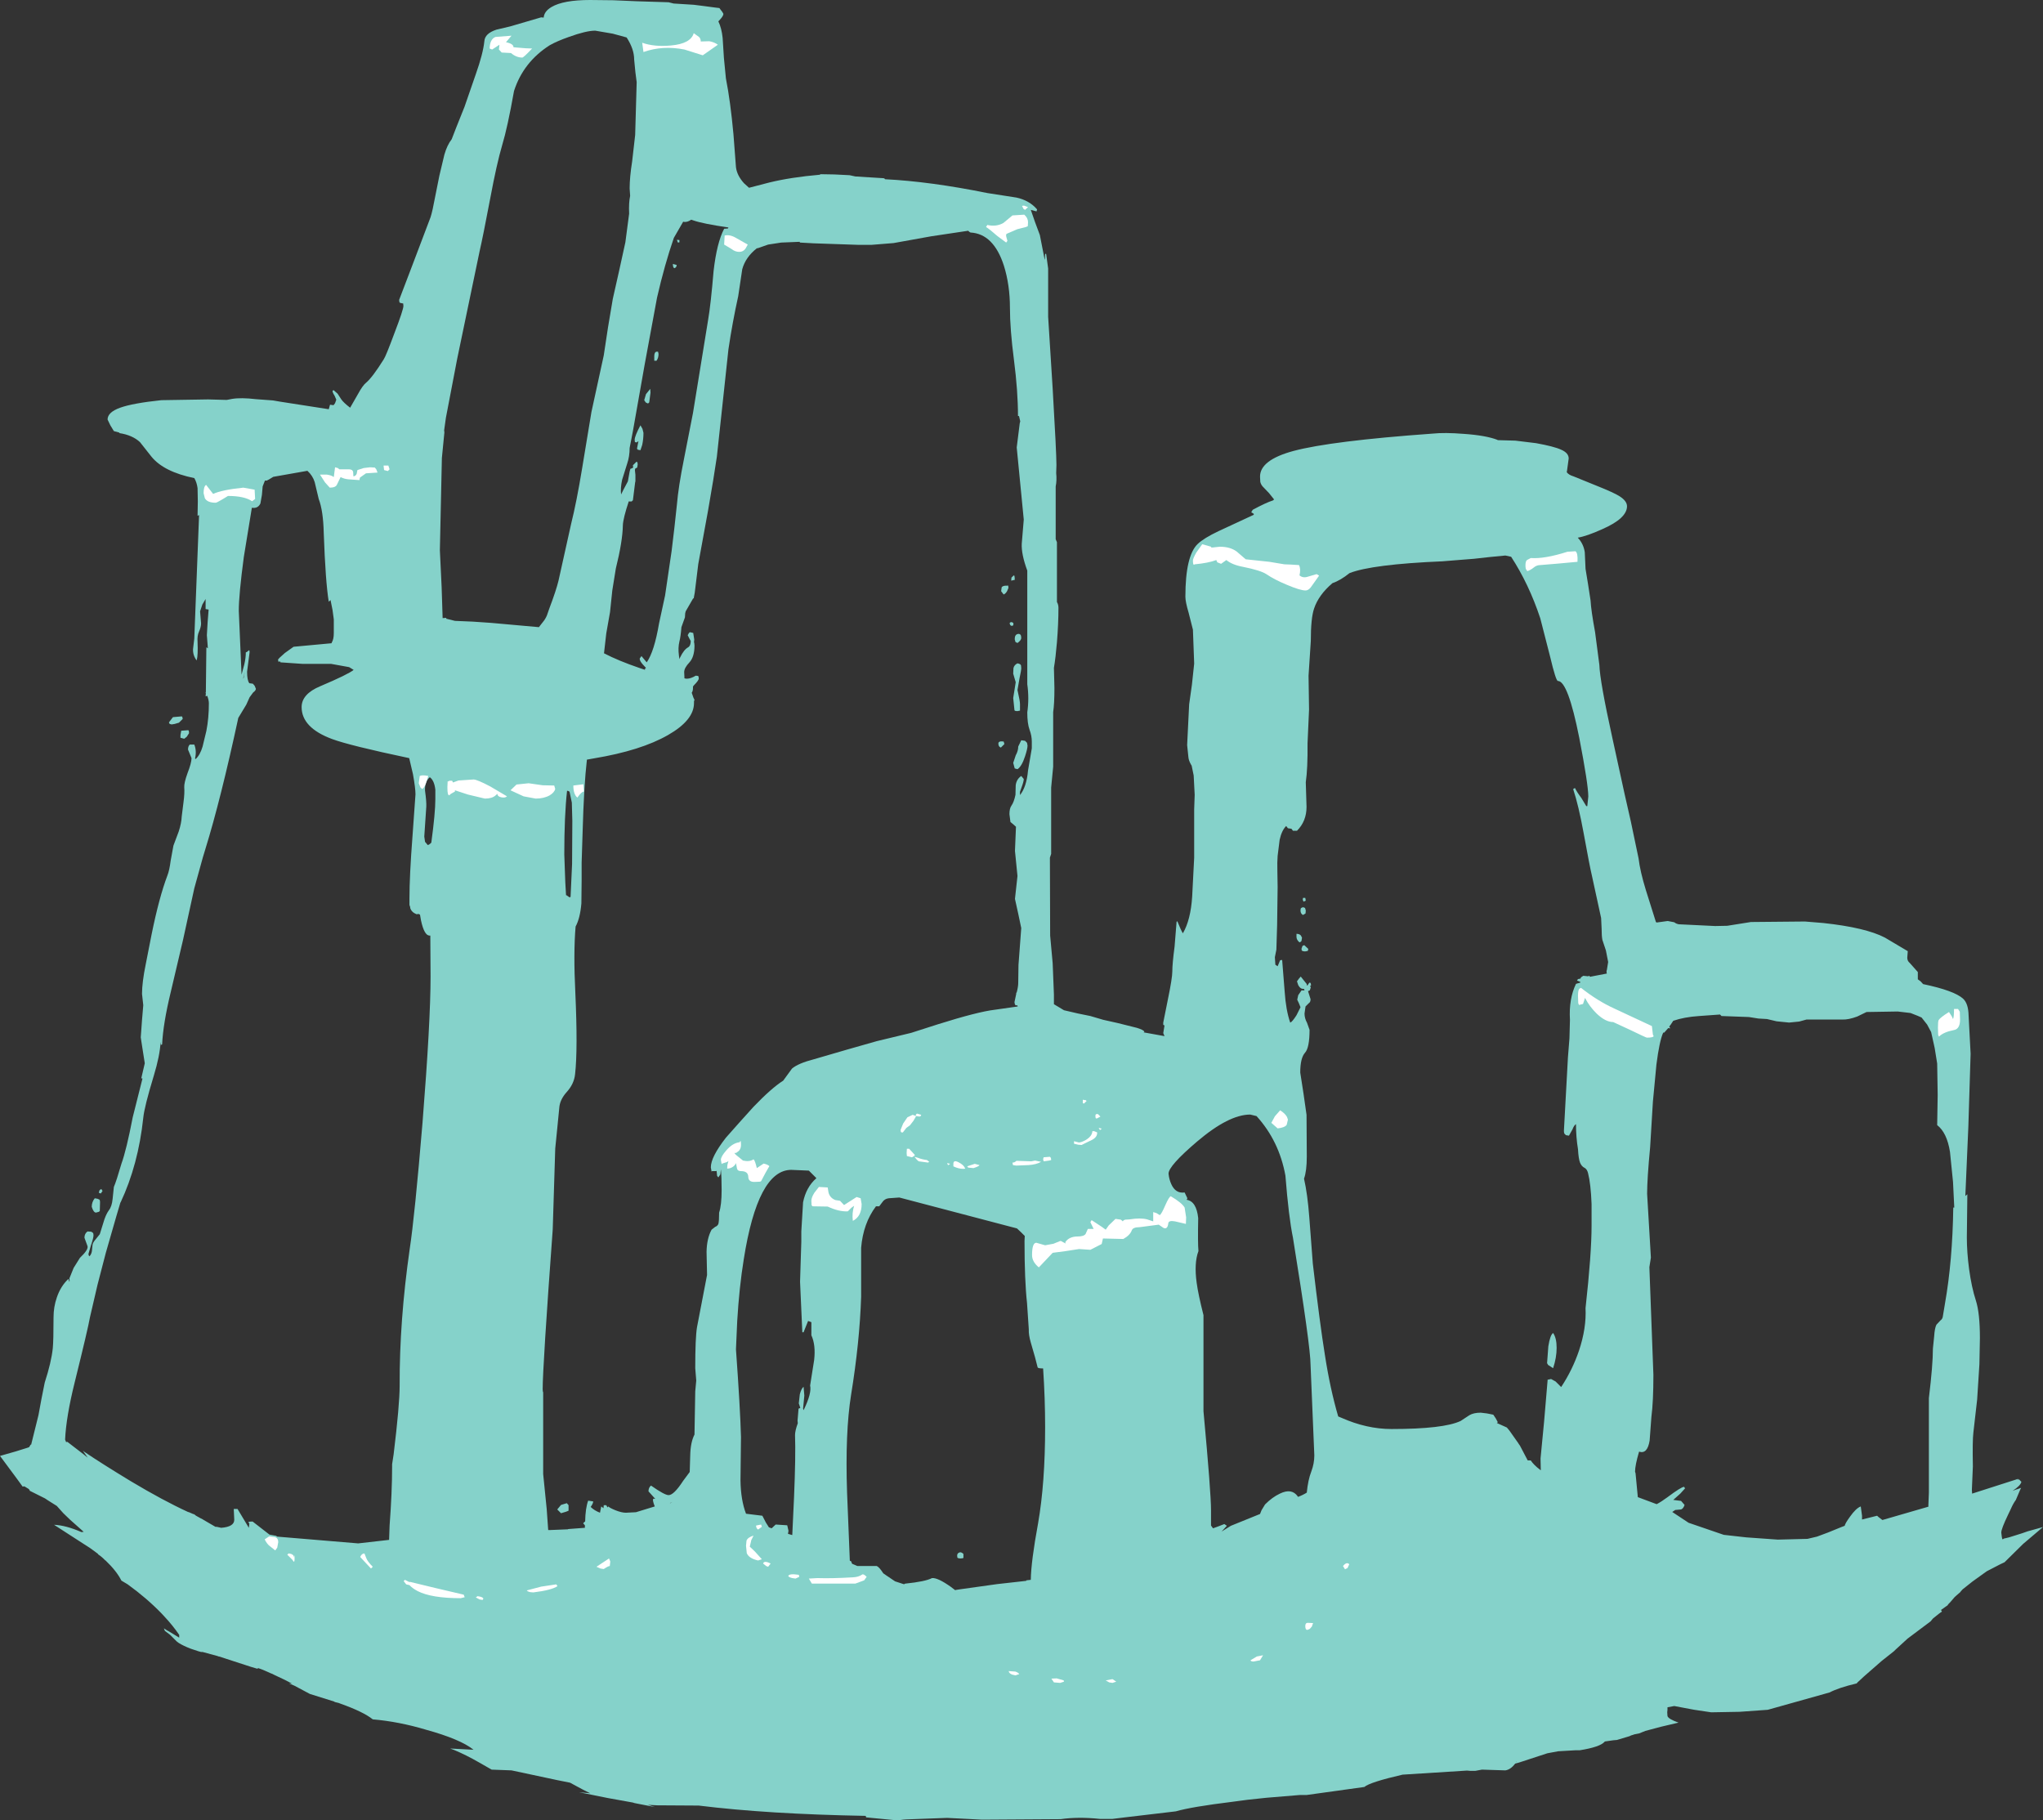 <?xml version="1.0" encoding="UTF-8" standalone="no"?>
<svg xmlns:ffdec="https://www.free-decompiler.com/flash" xmlns:xlink="http://www.w3.org/1999/xlink" ffdec:objectType="shape" height="362.1px" width="406.4px" xmlns="http://www.w3.org/2000/svg">
  <rect width="100%" height="100%" fill="#333333" stroke="none"/>
  <g transform="matrix(1.0, 0.0, 0.0, 1.0, 215.9, 393.5)">
    <path d="M165.6 -198.7 L166.15 -198.3 166.65 -197.75 Q172.85 -196.45 174.6 -194.85 175.65 -193.9 175.7 -191.5 L176.1 -183.9 175.65 -169.4 175.05 -155.6 175.45 -155.95 175.35 -147.35 Q175.35 -144.45 175.8 -141.05 176.3 -137.4 177.15 -134.8 177.95 -132.3 177.95 -127.35 L177.85 -122.15 177.4 -115.1 176.65 -108.55 Q176.45 -106.9 176.55 -101.8 L176.35 -97.15 176.4 -96.4 185.6 -99.35 185.05 -98.8 185.4 -99.15 185.7 -99.25 186.2 -98.75 Q186.05 -98.0 184.45 -96.95 L185.25 -97.25 185.3 -97.25 186.15 -97.55 185.95 -97.15 185.1 -95.15 Q184.55 -94.4 184.1 -93.35 L183.55 -92.2 Q182.2 -89.4 182.2 -88.65 L182.3 -87.85 Q182.35 -87.35 182.5 -87.3 L182.7 -87.45 183.75 -87.7 186.3 -88.5 187.45 -88.9 190.5 -89.75 186.55 -86.4 182.85 -82.75 182.0 -82.35 179.3 -80.95 176.45 -78.9 174.5 -77.35 174.05 -76.85 174.15 -76.9 172.95 -75.85 172.05 -74.8 171.95 -74.7 171.75 -74.5 171.55 -74.25 171.5 -74.15 171.4 -74.1 170.2 -73.25 170.25 -73.2 170.3 -73.1 170.4 -72.95 169.85 -72.55 168.6 -71.55 168.15 -71.0 163.55 -67.55 161.15 -65.35 160.85 -65.05 158.45 -63.15 154.9 -60.05 153.55 -58.8 153.45 -58.65 Q149.85 -57.8 148.05 -56.85 L135.75 -53.4 130.15 -53.0 124.5 -52.9 121.15 -53.4 120.6 -53.5 117.15 -54.15 115.8 -53.9 115.8 -53.4 115.75 -52.9 115.8 -52.15 Q116.0 -51.55 118.0 -50.85 L114.6 -50.05 111.4 -49.2 110.15 -48.7 109.15 -48.5 109.05 -48.45 108.55 -48.3 108.25 -48.15 105.75 -47.4 105.15 -47.35 105.1 -47.35 104.05 -47.2 103.35 -47.1 103.3 -47.05 Q102.4 -46.0 98.35 -45.35 L98.15 -45.35 97.9 -45.35 97.7 -45.35 97.5 -45.35 94.05 -45.15 91.9 -44.75 86.25 -42.9 85.5 -42.7 Q84.6 -41.5 83.55 -41.35 L78.9 -41.5 77.55 -41.25 77.45 -41.25 77.15 -41.25 76.2 -41.25 75.9 -41.25 76.55 -41.35 63.1 -40.5 Q56.6 -39.0 55.5 -38.05 L44.0 -36.45 43.9 -36.45 43.75 -36.45 42.65 -36.45 36.0 -35.9 32.25 -35.5 29.25 -35.1 Q21.1 -34.1 18.0 -33.2 L7.85 -32.0 5.4 -31.7 2.9 -31.7 Q-1.45 -32.15 -4.9 -31.65 L-20.55 -31.55 -27.5 -31.9 -35.6 -31.6 -36.25 -31.55 -37.35 -31.4 -43.6 -32.0 -43.7 -32.3 Q-63.2 -32.65 -76.9 -34.35 L-85.2 -34.4 -87.0 -34.5 -85.6 -34.05 -88.95 -34.7 -89.7 -34.85 -90.0 -34.95 -95.0 -35.85 -100.7 -37.0 -98.5 -36.8 -99.9 -37.5 -101.3 -38.25 -102.5 -38.9 -105.0 -39.4 -114.15 -41.35 -118.1 -41.5 -120.55 -42.9 Q-123.25 -44.45 -125.55 -45.4 L-126.35 -45.7 -121.7 -45.45 Q-124.3 -47.55 -131.2 -49.45 -136.55 -51.05 -141.75 -51.5 -143.6 -53.0 -148.25 -54.65 L-148.5 -54.75 -149.3 -54.95 -149.45 -55.05 -154.25 -56.55 -157.35 -58.2 -158.4 -58.65 -157.8 -58.6 Q-158.95 -59.25 -161.25 -60.3 L-161.85 -60.6 -161.9 -60.6 -163.6 -61.35 -164.55 -61.7 -164.6 -61.7 -164.65 -61.55 -166.0 -61.95 -172.3 -64.0 -172.4 -64.0 -172.65 -64.1 -175.6 -64.9 -175.9 -64.9 -176.45 -65.05 -177.5 -65.4 -177.95 -65.55 Q-179.4 -66.1 -180.35 -66.7 L-180.75 -67.0 -181.85 -68.1 -182.05 -68.3 -183.1 -69.1 -183.3 -69.6 -182.6 -69.15 -182.4 -69.05 -180.25 -67.75 -180.25 -68.3 Q-181.55 -70.2 -183.15 -71.9 L-183.75 -72.55 Q-186.7 -75.6 -190.5 -78.35 L-191.75 -79.1 Q-192.7 -81.0 -194.9 -83.1 L-195.0 -83.15 Q-195.6 -83.8 -196.35 -84.3 L-196.45 -84.45 -197.4 -85.15 -197.95 -85.55 -205.15 -90.2 Q-202.8 -90.1 -199.7 -88.75 L-199.25 -88.8 -201.95 -91.2 -203.3 -92.5 -204.6 -93.95 -206.35 -95.05 -206.95 -95.45 -209.95 -96.95 -210.15 -97.3 -211.05 -97.85 -211.4 -97.8 -212.6 -99.45 -215.9 -103.9 -212.75 -104.8 -210.35 -105.55 -210.1 -105.65 -209.8 -106.15 -209.7 -106.15 -208.25 -112.0 -207.65 -115.25 -207.0 -118.5 Q-205.7 -122.5 -205.4 -125.3 -205.25 -126.85 -205.25 -131.45 -205.25 -133.55 -204.6 -135.4 -203.85 -137.65 -202.3 -139.1 -202.15 -138.9 -202.15 -138.55 L-202.0 -138.8 -202.05 -138.75 -202.1 -139.2 -201.25 -141.3 -200.0 -143.3 Q-198.25 -144.95 -198.5 -145.65 L-199.1 -147.3 Q-199.1 -148.1 -198.5 -148.55 L-197.75 -148.5 -197.45 -148.3 Q-197.3 -148.2 -197.3 -147.8 -197.3 -147.25 -197.8 -145.8 L-198.3 -144.1 -198.25 -143.7 -198.25 -143.8 -198.1 -143.6 Q-197.65 -144.1 -197.6 -144.8 L-197.5 -145.8 Q-197.5 -146.25 -196.9 -146.95 L-196.05 -148.0 -195.35 -150.25 Q-194.9 -151.85 -194.25 -152.75 -193.65 -153.5 -193.5 -155.0 L-193.25 -157.4 Q-192.75 -158.55 -191.75 -162.0 -190.75 -164.75 -189.5 -171.25 L-187.55 -179.0 -187.8 -179.0 -187.1 -182.0 -187.5 -184.55 -187.9 -187.15 -187.65 -190.6 -187.4 -193.55 -187.65 -195.8 Q-187.65 -198.1 -186.9 -201.75 L-185.75 -207.6 Q-184.25 -215.0 -182.6 -219.35 -182.2 -220.35 -181.95 -222.3 L-181.4 -225.3 -180.35 -228.1 Q-179.8 -229.8 -179.75 -231.1 L-179.4 -233.9 Q-179.15 -235.75 -179.25 -236.9 -179.3 -237.75 -178.6 -239.7 -177.8 -241.75 -177.8 -242.7 L-178.5 -244.4 Q-178.5 -245.05 -178.15 -245.4 L-177.25 -245.4 Q-176.75 -244.15 -177.1 -242.65 L-177.0 -242.5 Q-176.1 -243.3 -175.6 -245.0 L-174.85 -248.1 Q-174.35 -250.65 -174.35 -253.6 -174.35 -254.25 -174.7 -255.15 L-174.75 -255.05 -175.0 -255.0 -174.95 -255.6 -175.05 -255.75 -174.95 -255.75 -174.85 -264.75 -174.55 -264.55 -174.75 -267.15 -174.6 -269.7 -174.4 -272.25 -175.0 -272.35 -175.0 -274.35 -175.65 -273.25 -176.1 -271.9 -175.9 -269.5 Q-175.9 -268.8 -176.3 -267.9 -176.7 -267.05 -176.6 -265.8 -176.5 -263.2 -176.75 -262.25 L-176.8 -262.15 Q-177.55 -263.15 -177.5 -264.4 L-177.25 -266.5 -176.75 -279.4 -176.3 -291.05 -176.6 -290.9 -176.55 -293.75 -176.6 -296.4 Q-176.75 -297.55 -177.25 -298.4 -183.35 -299.65 -185.8 -302.7 L-188.05 -305.55 Q-189.55 -306.95 -192.15 -307.35 L-192.15 -307.45 -193.25 -307.75 -193.95 -308.9 -194.5 -310.05 Q-194.5 -311.5 -192.0 -312.4 -189.5 -313.3 -183.8 -313.9 L-174.5 -314.05 -170.8 -313.95 -169.75 -314.15 Q-167.95 -314.45 -165.0 -314.1 L-161.6 -313.85 -160.15 -313.6 -150.5 -312.1 -150.25 -313.0 -149.55 -312.9 -149.25 -313.3 -149.0 -314.0 -149.35 -314.8 Q-149.75 -315.4 -149.75 -315.75 L-149.55 -315.9 -148.75 -315.2 -148.0 -314.05 Q-147.55 -313.4 -146.25 -312.4 L-144.7 -315.1 Q-143.75 -316.85 -143.05 -317.4 -141.8 -318.45 -139.55 -322.05 -139.1 -322.75 -137.45 -327.2 -135.65 -331.9 -135.65 -332.65 L-135.7 -333.15 -135.8 -333.15 -136.3 -333.25 -136.45 -333.4 -136.5 -333.85 -133.85 -340.8 -130.25 -350.3 Q-129.85 -351.55 -129.35 -354.3 L-128.5 -358.55 -127.5 -362.75 Q-126.95 -364.65 -126.05 -365.8 L-125.1 -368.25 -123.5 -372.25 -121.25 -378.75 Q-119.8 -382.85 -119.55 -385.3 -119.45 -386.85 -117.15 -387.6 L-114.4 -388.25 -108.25 -390.05 -107.75 -390.0 Q-107.65 -391.25 -106.2 -392.1 -103.85 -393.5 -98.5 -393.5 L-93.9 -393.45 -89.25 -393.25 -82.9 -393.05 -81.9 -392.8 -77.9 -392.55 -75.9 -392.3 -73.65 -392.0 -72.8 -391.9 -72.2 -391.1 -72.0 -390.75 Q-72.0 -390.4 -72.5 -389.8 L-73.0 -389.25 Q-72.35 -387.9 -72.15 -385.95 L-71.9 -382.0 -71.5 -377.9 Q-70.6 -373.35 -70.0 -366.8 L-69.5 -360.25 Q-69.3 -358.6 -67.9 -357.05 L-66.9 -356.15 -62.85 -357.2 Q-58.55 -358.25 -52.75 -358.75 L-52.75 -358.85 -49.9 -358.8 -46.9 -358.65 -45.75 -358.4 -40.1 -358.05 Q-39.9 -358.0 -39.85 -357.85 -30.85 -357.4 -19.5 -355.1 L-13.7 -354.2 Q-11.15 -353.65 -9.6 -351.85 L-9.7 -351.5 -9.7 -351.45 -10.85 -351.75 -10.0 -349.3 -9.05 -346.75 -8.1 -341.9 -8.05 -341.9 -8.0 -343.0 -7.8 -343.0 -7.4 -340.1 -7.4 -330.5 -6.5 -316.2 Q-5.75 -303.4 -5.75 -301.0 L-5.8 -299.4 Q-5.65 -297.9 -5.9 -296.75 L-5.9 -286.25 -5.65 -285.65 -5.65 -273.75 Q-5.35 -273.25 -5.35 -272.6 -5.35 -269.45 -5.65 -265.75 -5.9 -262.75 -6.25 -260.65 L-6.15 -256.65 Q-6.15 -253.5 -6.4 -251.85 L-6.4 -241.0 -6.8 -236.85 -6.8 -223.65 -7.05 -222.9 -7.0 -207.4 -6.5 -201.9 -6.25 -195.65 -6.25 -193.95 -6.25 -193.75 -4.25 -192.55 -1.45 -191.9 1.0 -191.4 3.55 -190.65 6.45 -190.0 10.25 -189.05 Q11.55 -188.65 11.75 -188.3 L11.6 -188.15 15.75 -187.4 15.5 -188.0 15.75 -189.55 15.65 -189.55 15.5 -189.65 15.5 -190.1 16.4 -194.6 Q17.3 -198.95 17.3 -200.25 17.3 -201.8 17.75 -205.2 L18.15 -210.15 18.3 -210.25 Q19.0 -208.5 19.4 -207.85 20.95 -210.5 21.25 -215.15 L21.65 -222.9 21.65 -232.5 21.75 -235.4 21.55 -239.25 21.15 -241.2 21.0 -241.45 Q20.55 -242.25 20.5 -242.9 L20.25 -245.3 20.65 -253.4 21.2 -257.3 21.65 -261.5 21.4 -268.25 20.55 -271.6 Q19.9 -273.8 19.9 -274.8 19.9 -282.95 22.35 -285.3 23.55 -286.45 26.5 -287.85 L33.5 -291.1 33.5 -291.3 33.0 -291.6 33.3 -292.1 Q36.0 -293.55 37.3 -293.95 L37.55 -294.15 36.55 -295.4 35.5 -296.5 Q34.95 -297.0 34.8 -297.65 L34.75 -298.7 Q34.75 -302.0 41.4 -303.8 48.9 -305.8 69.1 -307.25 71.45 -307.5 75.25 -307.2 79.65 -306.9 82.0 -306.0 L82.0 -305.95 85.55 -305.85 89.65 -305.35 Q93.25 -304.7 94.65 -304.05 96.15 -303.4 96.15 -302.3 L95.8 -299.75 95.75 -299.6 Q96.1 -299.05 97.1 -298.75 L101.9 -296.8 Q105.15 -295.5 106.25 -294.8 107.75 -293.85 107.75 -292.8 107.75 -290.4 102.85 -288.25 99.75 -286.85 97.95 -286.55 99.1 -285.35 99.35 -283.65 L99.5 -280.35 100.0 -277.3 100.5 -274.05 Q100.6 -272.1 101.4 -267.75 L102.25 -261.25 Q102.35 -258.0 104.85 -246.65 L107.25 -235.65 108.5 -230.15 110.05 -222.75 Q110.35 -220.2 111.5 -216.45 L113.5 -210.1 113.65 -210.0 115.85 -210.3 117.15 -210.05 Q117.5 -209.75 118.05 -209.65 L125.3 -209.3 127.7 -209.35 132.4 -210.1 143.15 -210.2 146.8 -209.9 Q155.2 -209.0 159.05 -207.0 L163.6 -204.3 163.5 -203.0 Q163.5 -202.35 164.0 -201.95 L165.6 -200.15 165.6 -198.7 M71.05 -281.85 Q57.0 -281.25 52.55 -279.5 50.75 -278.05 49.15 -277.5 46.4 -275.15 45.5 -272.45 44.85 -270.55 44.85 -266.0 L44.4 -259.1 44.5 -252.35 44.2 -245.65 Q44.25 -240.65 43.85 -237.9 L44.0 -233.0 Q44.0 -230.15 42.1 -228.25 L41.3 -228.25 41.0 -228.65 40.3 -228.75 39.95 -229.2 Q39.05 -228.3 38.65 -226.45 L38.25 -223.25 Q38.15 -222.05 38.2 -220.15 L38.25 -217.05 38.15 -209.5 38.0 -204.6 37.7 -203.1 37.8 -201.6 38.25 -201.3 38.75 -202.5 39.15 -202.55 39.65 -196.25 Q39.9 -192.55 40.75 -190.1 41.1 -190.15 42.0 -191.55 L42.8 -193.15 42.5 -193.9 42.15 -194.65 42.35 -195.55 43.0 -196.5 43.6 -196.5 43.5 -196.8 43.3 -196.8 Q42.75 -196.8 42.35 -197.55 L42.1 -198.3 42.5 -198.85 42.85 -199.25 44.05 -197.75 44.05 -197.5 44.2 -197.5 44.5 -197.95 Q44.7 -198.2 44.85 -197.85 L44.9 -197.5 44.7 -197.35 44.85 -197.1 44.65 -196.5 44.3 -196.35 44.8 -194.75 Q44.8 -194.15 44.45 -193.95 L43.8 -193.3 43.6 -191.9 Q43.6 -190.95 44.1 -190.05 L44.6 -188.65 Q44.6 -185.1 43.7 -184.1 42.75 -183.05 42.75 -180.15 L43.4 -175.95 44.0 -171.75 44.05 -163.45 Q44.05 -160.55 43.5 -159.05 44.2 -156.0 44.55 -151.35 L45.25 -142.15 Q46.65 -130.2 47.65 -124.0 48.7 -117.2 50.3 -111.75 L50.9 -111.5 Q55.95 -109.25 60.9 -109.25 71.25 -109.25 74.65 -110.85 L76.4 -112.0 Q77.25 -112.5 78.65 -112.5 L79.9 -112.35 81.15 -112.1 81.65 -111.35 82.05 -110.6 81.85 -110.45 83.85 -109.55 84.35 -108.95 86.15 -106.4 86.2 -106.3 86.45 -105.95 88.0 -103.0 88.6 -103.0 Q89.2 -102.1 90.45 -101.15 L90.6 -101.05 90.55 -103.4 91.25 -110.65 91.95 -118.9 91.95 -119.05 92.65 -119.2 93.55 -118.7 94.65 -117.6 Q96.9 -121.0 98.2 -124.85 99.7 -129.35 99.5 -133.3 100.7 -144.1 100.7 -149.7 L100.7 -154.0 Q100.55 -158.0 100.0 -160.15 99.8 -160.95 99.3 -161.2 98.7 -161.5 98.4 -162.25 98.1 -163.05 98.0 -164.9 97.6 -167.3 97.6 -169.9 97.2 -169.65 96.9 -168.85 L96.2 -167.6 95.6 -167.7 95.4 -167.9 Q95.2 -168.0 95.2 -168.6 L96.0 -183.2 96.3 -186.95 96.4 -190.65 Q96.15 -194.8 97.6 -197.8 L98.45 -198.05 98.45 -198.2 97.8 -198.45 98.0 -198.75 98.5 -198.85 98.6 -199.1 99.05 -199.4 100.05 -199.3 Q100.3 -199.55 100.35 -199.2 L103.75 -199.85 Q103.6 -200.2 103.75 -200.6 L104.0 -202.15 103.55 -204.45 102.85 -206.55 Q102.7 -207.3 102.7 -208.75 L102.6 -210.9 100.75 -219.4 Q100.35 -221.05 99.1 -227.9 98.1 -233.35 97.05 -236.5 L97.1 -236.6 97.4 -236.75 Q97.75 -236.0 98.65 -234.8 L99.65 -233.15 99.85 -233.15 100.05 -235.05 Q100.05 -237.45 98.25 -246.75 96.0 -258.05 94.0 -258.05 93.6 -258.05 92.45 -262.9 L90.5 -270.5 Q88.25 -277.3 84.7 -282.75 L83.55 -283.0 80.45 -282.7 77.3 -282.35 74.15 -282.1 71.05 -281.85 M43.85 -214.35 L43.4 -214.15 43.25 -214.55 43.3 -214.9 43.75 -214.9 43.85 -214.35 M42.95 -212.9 L43.3 -213.05 43.7 -212.9 43.85 -212.4 43.8 -211.8 43.3 -211.5 Q42.8 -211.75 42.8 -212.4 42.8 -212.8 42.95 -212.9 M42.85 -207.45 L43.1 -207.0 43.0 -206.35 Q42.9 -206.15 42.6 -206.05 42.0 -206.55 42.0 -207.15 L42.0 -207.75 Q42.55 -207.75 42.85 -207.45 M43.7 -204.25 L43.25 -204.3 43.25 -204.35 43.05 -204.4 43.0 -204.8 43.2 -205.35 43.55 -205.5 44.35 -204.75 44.25 -204.35 43.7 -204.25 M155.5 -192.2 L155.4 -192.2 153.55 -191.3 Q151.8 -190.65 150.6 -190.7 L143.45 -190.7 142.0 -190.3 140.0 -190.1 137.5 -190.35 135.6 -190.8 133.9 -190.9 132.0 -191.2 126.55 -191.4 126.25 -191.7 122.1 -191.4 Q119.1 -191.2 116.95 -190.45 L116.45 -189.7 116.15 -189.3 116.3 -189.05 116.35 -188.95 115.95 -189.0 115.15 -188.1 114.95 -188.1 Q114.2 -186.45 113.6 -181.75 L112.9 -174.35 112.35 -165.3 Q111.75 -159.0 111.75 -156.05 L112.5 -143.35 112.2 -141.45 113.0 -120.0 Q113.0 -114.7 112.6 -111.65 L112.25 -106.95 Q111.8 -104.2 110.15 -104.75 109.35 -102.05 109.35 -100.75 L109.45 -100.45 109.9 -95.7 113.65 -94.3 Q114.6 -94.8 115.75 -95.65 118.55 -97.75 119.1 -97.75 L119.3 -97.45 118.35 -96.4 116.95 -95.15 118.5 -94.95 119.2 -94.15 Q118.95 -93.4 118.5 -93.25 L117.35 -93.15 116.75 -92.75 120.0 -90.6 127.0 -88.2 131.45 -87.7 137.75 -87.25 143.65 -87.4 145.55 -87.85 Q147.55 -88.55 150.4 -89.75 L151.05 -90.0 Q151.15 -90.5 152.1 -91.8 153.3 -93.5 154.25 -93.85 L154.5 -92.0 154.5 -91.25 157.5 -92.0 Q157.55 -91.9 158.55 -91.15 L167.7 -93.8 167.7 -94.1 167.8 -96.6 167.8 -115.4 Q168.6 -122.0 168.6 -125.25 L168.85 -127.7 Q168.95 -129.3 169.3 -130.0 L170.1 -130.85 Q170.55 -131.15 170.6 -131.8 L171.0 -134.2 Q172.5 -142.7 172.65 -153.3 L172.85 -153.3 172.6 -158.4 172.0 -164.35 Q171.4 -168.2 169.45 -169.7 L169.55 -175.7 169.45 -181.95 168.95 -185.05 168.25 -188.2 167.45 -189.7 166.35 -191.1 165.55 -191.45 164.15 -192.0 161.6 -192.3 155.5 -192.2 M93.75 -125.4 Q93.75 -123.45 93.05 -121.35 L92.05 -122.0 91.85 -122.35 92.1 -125.7 Q92.45 -127.95 93.05 -128.35 93.75 -127.35 93.75 -125.4 M19.75 -156.3 L20.3 -155.15 20.15 -154.85 Q22.1 -154.55 22.45 -151.2 22.35 -146.15 22.5 -144.65 21.6 -142.25 22.15 -138.3 22.45 -136.05 23.5 -131.9 L23.5 -112.8 Q25.0 -96.6 25.0 -93.1 L25.0 -90.05 25.4 -89.5 26.5 -89.9 27.65 -90.35 28.15 -90.0 27.1 -88.85 28.95 -90.0 34.75 -92.35 35.05 -93.1 35.75 -94.25 Q37.2 -95.7 38.7 -96.4 41.05 -97.55 42.25 -95.85 L42.3 -95.75 Q43.25 -96.1 44.05 -96.6 44.3 -99.15 44.95 -100.8 45.55 -102.4 45.55 -104.0 L44.8 -122.0 Q44.8 -125.65 41.3 -147.3 40.45 -151.4 39.8 -159.65 38.55 -166.55 34.05 -171.5 L32.8 -171.8 Q28.55 -171.8 22.25 -166.45 16.55 -161.6 16.55 -160.05 16.65 -158.95 17.1 -157.95 17.95 -156.05 19.75 -156.3 M85.8 -43.1 L85.75 -43.15 85.7 -43.05 85.8 -43.1 M-23.3 -347.6 L-30.65 -346.5 -38.15 -345.15 -42.5 -344.8 -45.25 -344.8 -54.0 -345.1 -56.75 -345.25 -56.85 -345.4 -60.5 -345.25 -63.1 -344.85 -65.25 -344.1 -65.3 -344.15 Q-67.6 -342.35 -68.25 -339.95 L-69.05 -334.6 Q-70.2 -329.4 -71.0 -324.0 L-72.15 -313.3 -73.3 -302.65 Q-73.9 -298.5 -75.05 -291.95 L-77.0 -281.3 -77.7 -275.6 -77.85 -274.8 -77.9 -274.45 -78.0 -274.5 -79.5 -271.9 -79.6 -271.5 -79.65 -270.7 -80.35 -268.75 Q-80.5 -266.85 -80.75 -265.9 -81.05 -264.65 -80.85 -263.15 L-80.75 -262.4 -80.6 -262.75 Q-79.85 -264.3 -79.0 -264.75 -78.5 -265.05 -78.5 -266.0 L-78.8 -266.55 -79.1 -267.15 -78.85 -267.6 -78.65 -267.75 -78.0 -267.6 -77.8 -266.3 -77.85 -265.7 -77.8 -265.65 -77.75 -265.1 Q-77.75 -262.85 -78.75 -261.75 -79.8 -260.65 -79.8 -259.8 L-79.75 -258.75 Q-79.9 -258.5 -79.25 -258.5 -78.5 -258.5 -77.5 -259.1 L-77.05 -259.05 Q-76.9 -258.95 -76.9 -258.55 -76.9 -258.15 -77.85 -257.2 L-78.05 -256.95 -78.05 -256.65 Q-78.05 -256.05 -78.3 -255.7 L-77.95 -254.7 -77.75 -254.3 -77.85 -254.0 -77.85 -254.05 -77.85 -253.65 Q-77.85 -250.25 -83.0 -247.3 -88.4 -244.2 -97.75 -242.65 L-99.15 -242.4 Q-99.75 -237.2 -100.0 -228.15 L-100.2 -221.9 -100.2 -218.45 -100.25 -213.8 Q-100.5 -210.85 -101.4 -209.2 -101.85 -204.0 -101.45 -195.95 -100.95 -184.8 -101.5 -179.85 -101.7 -177.9 -103.15 -176.3 -104.55 -174.75 -104.65 -173.1 L-105.05 -169.05 -105.45 -165.05 -105.95 -148.95 Q-107.95 -121.65 -107.95 -117.15 L-107.9 -116.55 -107.85 -116.7 -107.85 -100.3 -107.15 -93.35 -106.85 -89.15 -106.7 -89.15 -106.6 -89.15 -102.9 -89.3 -102.9 -89.35 -99.55 -89.6 -99.55 -89.85 -99.55 -90.1 -99.9 -90.5 -99.6 -90.8 -99.5 -90.85 Q-99.45 -93.5 -98.9 -95.0 L-97.9 -94.85 Q-97.9 -94.45 -98.4 -93.75 -97.7 -93.05 -96.55 -92.6 L-96.3 -93.85 -95.85 -93.5 -95.8 -94.1 -95.3 -94.1 -95.05 -93.65 -94.9 -93.85 Q-94.6 -93.55 -93.5 -93.1 -92.25 -92.6 -91.4 -92.6 L-89.4 -92.7 -85.65 -93.85 Q-86.2 -95.2 -85.9 -95.4 L-85.55 -95.35 -86.9 -96.85 Q-86.9 -97.6 -86.4 -98.0 -83.7 -96.1 -82.9 -96.1 -81.85 -96.1 -80.0 -98.95 L-78.7 -100.7 -78.6 -103.95 Q-78.55 -106.6 -77.75 -108.15 L-77.6 -116.75 -77.4 -118.9 -77.6 -121.35 Q-77.6 -127.4 -77.25 -129.5 L-75.25 -139.9 -75.35 -144.5 Q-75.3 -147.15 -74.35 -148.9 L-73.65 -149.45 Q-73.15 -149.65 -73.0 -150.05 -72.85 -150.55 -72.85 -152.3 -72.35 -153.8 -72.35 -156.8 -72.35 -159.4 -72.5 -160.9 L-72.6 -159.9 -73.0 -159.3 -73.25 -159.6 -73.35 -160.6 -73.5 -160.55 -74.25 -160.55 -74.35 -160.45 -74.5 -161.3 Q-74.5 -163.35 -71.5 -167.2 L-68.75 -170.3 -66.0 -173.35 Q-62.45 -177.05 -60.1 -178.55 L-58.35 -180.95 Q-57.1 -182.0 -54.0 -182.8 L-47.3 -184.75 -41.5 -186.4 -34.65 -188.05 -29.35 -189.75 Q-21.4 -192.25 -18.0 -192.65 L-13.45 -193.3 -13.55 -193.55 -13.75 -193.5 -14.0 -193.65 -14.1 -194.15 -13.75 -195.8 -13.75 -196.0 -13.65 -196.1 Q-13.35 -197.25 -13.35 -198.0 L-13.3 -201.55 -12.75 -208.9 -13.35 -211.75 -14.0 -214.7 -13.5 -219.25 -14.0 -224.25 -13.8 -229.05 -14.3 -229.5 -14.9 -230.0 -15.1 -231.55 Q-15.1 -232.7 -14.7 -233.25 -14.2 -233.95 -13.9 -235.4 L-13.85 -237.3 Q-13.7 -238.5 -12.75 -239.15 L-12.25 -238.55 Q-12.25 -238.05 -12.7 -236.85 L-13.0 -236.0 -13.0 -235.5 -13.0 -235.35 Q-11.7 -236.95 -11.4 -240.25 L-10.65 -244.65 -10.65 -246.0 Q-10.65 -247.15 -11.1 -248.35 -11.55 -249.6 -11.55 -251.8 -11.15 -254.6 -11.55 -257.4 L-11.55 -280.0 Q-12.75 -283.25 -12.65 -285.35 L-12.25 -290.15 -13.65 -304.5 -13.05 -309.3 -12.95 -309.7 -13.2 -310.75 -13.4 -310.75 Q-13.4 -315.7 -14.2 -321.9 -15.0 -328.05 -15.0 -332.25 -15.0 -336.8 -16.2 -340.65 -18.25 -347.0 -22.85 -347.25 -23.1 -347.35 -23.3 -347.6 M-77.95 -349.65 L-78.4 -349.8 Q-79.25 -349.2 -80.0 -349.4 L-81.85 -346.2 Q-83.7 -340.85 -85.2 -334.3 L-87.65 -321.05 -90.0 -307.75 -90.65 -304.4 Q-90.65 -302.7 -91.15 -301.25 L-92.15 -298.05 Q-92.5 -296.4 -92.35 -295.15 L-91.85 -296.15 -91.0 -297.75 -90.65 -299.7 -90.5 -300.25 Q-90.2 -300.3 -89.95 -300.5 L-90.0 -300.95 -89.3 -301.65 -89.1 -301.55 -89.05 -301.1 -89.15 -300.5 -89.5 -300.3 -89.55 -300.3 -89.6 -299.95 -89.5 -299.05 -89.5 -298.5 -89.5 -298.25 -89.5 -297.75 -89.55 -297.6 -90.0 -294.0 -90.25 -293.75 -90.8 -293.75 -90.8 -293.85 Q-91.95 -290.4 -92.0 -289.0 -92.05 -285.85 -93.4 -280.4 L-94.1 -276.05 -94.55 -271.75 -95.3 -267.5 -95.75 -263.55 Q-92.85 -262.05 -88.75 -260.65 L-87.55 -260.25 -87.65 -260.4 -87.4 -260.65 -88.0 -261.3 Q-88.65 -262.0 -88.65 -262.5 L-88.3 -263.0 -87.25 -261.75 Q-85.75 -263.9 -84.8 -269.5 L-83.6 -275.05 -82.3 -283.9 -81.75 -288.5 -81.25 -293.1 Q-80.95 -296.7 -79.85 -302.15 L-78.05 -311.35 -75.05 -329.8 Q-74.5 -333.0 -73.95 -339.6 -73.3 -345.25 -71.85 -348.0 L-71.1 -348.05 -71.0 -348.25 Q-76.1 -349.0 -77.95 -349.65 M-80.75 -345.3 L-81.05 -345.25 -81.25 -345.8 -80.75 -345.75 -80.75 -345.3 M-94.0 -386.8 L-97.5 -387.4 Q-99.3 -387.4 -102.75 -386.15 -105.15 -385.3 -106.55 -384.5 -111.8 -381.15 -113.65 -375.4 -114.95 -368.1 -116.0 -364.65 -117.1 -360.9 -118.35 -354.2 -119.85 -346.3 -120.5 -343.5 L-124.95 -322.15 -127.2 -310.4 -127.55 -307.9 -127.5 -307.5 -128.0 -302.4 -128.4 -284.05 -128.05 -276.75 -127.85 -270.55 -127.15 -270.6 -127.1 -270.4 -127.0 -270.4 -125.4 -270.0 -121.85 -269.85 -118.2 -269.6 -108.7 -268.75 -108.0 -269.65 Q-107.4 -270.35 -107.1 -271.1 L-106.65 -272.4 Q-105.25 -276.1 -104.8 -278.0 L-102.3 -289.25 Q-101.2 -293.65 -100.1 -300.35 L-98.25 -311.55 -95.8 -322.8 -94.95 -328.4 -94.0 -334.05 -92.75 -339.6 -91.5 -345.3 -90.75 -351.0 Q-90.85 -353.15 -90.55 -354.55 L-90.65 -356.0 Q-90.65 -358.25 -90.15 -361.4 L-89.55 -366.65 -89.25 -377.15 -89.5 -379.1 -89.75 -381.65 Q-89.75 -383.75 -91.25 -386.05 L-94.0 -386.8 M-161.55 -298.65 Q-162.65 -297.95 -162.85 -297.9 L-163.2 -297.9 -163.65 -296.75 -163.8 -295.05 -164.1 -293.35 Q-164.6 -292.3 -165.8 -292.5 L-167.4 -282.7 Q-168.4 -275.2 -168.4 -272.0 L-167.85 -259.3 -167.3 -261.35 Q-167.0 -262.65 -167.0 -263.75 -166.85 -263.75 -166.75 -263.85 L-166.5 -264.05 Q-166.25 -264.35 -166.25 -263.75 L-166.75 -259.9 Q-166.75 -258.15 -166.3 -257.6 L-165.6 -257.5 -165.25 -257.1 -165.0 -256.5 Q-165.0 -256.15 -165.55 -255.75 L-166.25 -254.8 -166.9 -253.35 -168.5 -250.7 Q-172.0 -234.45 -175.05 -224.6 L-175.55 -222.95 -177.25 -216.8 -179.5 -206.5 -181.95 -196.1 Q-183.45 -189.9 -183.65 -185.75 L-183.9 -185.65 -183.95 -186.25 Q-184.1 -183.5 -185.3 -179.55 -187.2 -173.3 -187.4 -171.15 -188.4 -161.8 -191.9 -154.35 L-191.95 -154.3 -192.75 -151.6 -194.85 -144.3 -196.5 -137.95 -198.0 -131.5 Q-198.4 -129.2 -201.05 -118.5 -202.75 -111.65 -202.95 -107.15 L-202.75 -106.65 -202.5 -106.7 -199.25 -104.2 -198.45 -103.55 -199.15 -104.55 -199.4 -104.95 -199.1 -104.7 Q-195.55 -102.3 -189.85 -98.85 -183.5 -95.05 -178.5 -92.75 L-178.3 -92.7 -177.5 -92.35 -177.3 -92.3 -177.15 -92.2 -176.9 -92.0 -176.0 -91.5 -175.6 -91.3 -175.45 -91.2 -173.05 -89.8 -172.8 -89.8 -171.9 -89.6 Q-169.3 -89.8 -169.3 -91.2 L-169.4 -93.35 -168.65 -93.35 -166.4 -89.6 -166.3 -90.5 Q-166.9 -90.85 -165.65 -90.85 L-162.3 -88.25 -160.95 -88.0 -160.8 -87.85 -144.65 -86.5 -138.5 -87.2 -138.4 -90.05 Q-137.9 -96.65 -137.9 -101.8 L-137.9 -102.25 -137.6 -104.2 Q-136.4 -114.05 -136.4 -117.9 -136.45 -130.75 -134.4 -145.05 -133.4 -151.6 -131.85 -170.2 -130.25 -190.3 -130.25 -199.3 L-130.3 -207.4 -130.45 -207.4 Q-131.5 -207.4 -132.15 -210.4 L-132.35 -211.55 -132.6 -211.7 -133.05 -211.65 Q-134.05 -212.05 -134.3 -212.9 L-134.3 -213.05 -134.45 -213.5 -134.45 -214.8 Q-134.45 -219.25 -133.85 -227.1 L-133.25 -235.5 Q-133.25 -236.7 -133.75 -239.5 L-134.5 -242.7 Q-146.35 -245.2 -149.85 -246.5 -155.9 -248.75 -155.9 -252.85 -155.9 -255.45 -152.2 -257.0 -146.65 -259.35 -145.55 -260.25 L-146.45 -260.8 -150.05 -261.45 -155.75 -261.45 -160.1 -261.75 -160.2 -261.95 -160.5 -261.85 -160.6 -262.3 -160.3 -262.65 -159.25 -263.6 -157.5 -264.85 -149.95 -265.55 -149.9 -265.7 Q-149.5 -266.35 -149.5 -267.55 L-149.5 -270.3 -149.75 -272.15 -150.15 -274.15 -150.5 -273.8 Q-151.15 -277.7 -151.5 -287.5 -151.6 -291.9 -152.5 -294.25 L-153.3 -297.6 Q-153.7 -298.9 -154.75 -299.85 L-161.55 -298.65 M-81.3 -340.8 Q-81.3 -340.3 -81.75 -340.15 -82.05 -340.25 -82.05 -341.0 L-81.3 -340.8 M-85.0 -323.55 L-84.9 -323.1 Q-84.9 -322.3 -85.3 -321.75 L-85.75 -321.75 -85.75 -322.65 Q-85.75 -323.45 -85.3 -323.55 L-85.0 -323.55 M-87.05 -313.25 L-87.45 -313.45 -87.75 -313.9 -87.4 -315.1 -86.55 -316.15 -86.5 -315.4 -86.75 -313.5 -86.8 -313.4 Q-86.85 -313.3 -87.05 -313.25 M-88.1 -308.2 L-87.9 -307.4 Q-87.9 -306.15 -88.15 -305.0 L-88.5 -303.95 -89.05 -304.05 -89.1 -304.2 -89.2 -304.2 -88.9 -305.75 -89.25 -305.5 -89.55 -305.55 -89.6 -305.55 -89.65 -306.0 Q-89.65 -306.75 -88.5 -308.9 L-88.1 -308.2 M-129.3 -236.4 Q-129.5 -238.25 -130.4 -238.9 -131.45 -238.0 -131.35 -236.2 -131.05 -234.05 -131.1 -233.05 L-131.5 -227.1 -131.35 -226.05 -130.8 -225.4 Q-130.5 -225.5 -130.3 -225.7 L-130.1 -225.9 Q-129.3 -231.8 -129.3 -234.55 L-129.3 -236.4 M-103.1 -236.2 Q-103.65 -231.25 -103.65 -223.55 L-103.45 -218.0 -103.3 -215.4 -103.25 -215.45 -102.6 -215.0 -102.4 -215.1 -102.1 -221.65 -102.05 -230.25 -102.15 -233.85 -102.6 -236.0 Q-102.8 -236.2 -103.1 -236.2 M-14.25 -279.05 L-14.1 -278.95 -14.05 -278.5 -14.05 -278.1 -14.1 -278.15 -14.75 -278.0 -14.7 -278.6 -14.25 -279.05 M-15.3 -276.55 L-15.55 -275.95 Q-15.85 -275.4 -16.25 -275.25 L-16.75 -275.9 -16.65 -276.65 Q-16.45 -277.05 -15.55 -277.0 -15.3 -277.2 -15.3 -276.55 M-13.4 -267.4 Q-12.75 -267.5 -12.75 -266.6 -12.75 -266.15 -13.5 -265.6 L-13.9 -265.8 -14.05 -266.35 Q-14.05 -267.3 -13.4 -267.4 M-15.05 -269.6 Q-14.75 -269.9 -14.35 -269.6 L-14.3 -269.4 -14.35 -269.1 -14.65 -269.0 Q-15.05 -269.1 -15.05 -269.6 M-12.75 -260.6 Q-12.75 -260.15 -13.1 -258.55 L-13.5 -256.25 Q-13.0 -254.05 -13.0 -253.45 L-13.0 -252.25 -13.0 -252.15 -13.5 -252.05 Q-14.1 -252.05 -14.1 -252.25 L-14.35 -254.65 -13.85 -257.8 -14.1 -258.65 -14.35 -259.5 -14.3 -260.6 Q-14.15 -261.25 -13.5 -261.55 -12.9 -261.45 -12.8 -261.15 L-12.75 -260.6 M-11.5 -245.2 Q-11.5 -244.55 -12.0 -243.05 -12.65 -241.05 -13.5 -240.5 L-14.05 -240.65 -14.35 -241.75 -13.85 -243.25 Q-13.35 -244.15 -13.35 -245.0 L-12.75 -246.25 -12.0 -246.15 -11.6 -245.75 -11.5 -245.2 M-16.1 -245.5 L-16.8 -244.8 Q-17.3 -244.95 -17.3 -245.6 -17.3 -246.15 -16.25 -246.0 L-16.1 -245.5 M-179.8 -251.0 L-179.65 -250.95 -179.55 -250.5 -180.3 -249.75 -181.15 -249.5 -181.75 -249.4 -182.15 -249.5 -182.3 -249.8 -181.5 -250.85 -179.8 -251.0 M-178.3 -247.65 L-178.75 -246.95 -179.25 -246.55 -180.0 -246.75 -180.0 -247.3 -179.85 -248.15 -178.5 -248.25 Q-178.3 -248.3 -178.3 -247.65 M-167.5 -258.5 Q-167.3 -258.95 -167.25 -259.85 -167.3 -259.2 -167.5 -258.65 L-167.5 -258.5 M-196.5 -155.05 L-196.15 -154.9 Q-196.0 -154.8 -196.0 -154.4 L-196.05 -152.6 -196.25 -152.45 -196.8 -152.3 Q-197.3 -152.3 -197.65 -153.45 -197.65 -154.4 -197.05 -155.15 L-196.5 -155.05 M-195.5 -156.6 L-195.85 -156.1 -196.25 -156.25 -196.1 -156.75 -195.75 -157.0 -195.5 -156.6 M-39.1 -155.15 Q-39.95 -155.05 -40.4 -154.35 L-41.0 -153.55 -41.65 -153.55 Q-44.2 -150.15 -44.6 -145.3 L-44.6 -135.55 Q-44.9 -126.5 -46.6 -116.05 -47.8 -108.55 -47.4 -96.65 L-46.85 -83.05 -46.6 -82.95 -46.4 -82.45 -45.35 -82.0 -41.5 -82.0 Q-41.0 -81.8 -40.2 -80.55 L-39.7 -80.2 -37.85 -78.95 -36.0 -78.35 -36.0 -78.45 -35.8 -78.5 Q-31.85 -78.9 -30.5 -79.6 -29.35 -79.7 -26.75 -77.85 L-25.9 -77.2 -25.7 -77.25 -25.05 -77.35 -17.55 -78.4 -11.75 -79.05 -11.75 -79.15 -10.85 -79.25 Q-10.8 -82.9 -9.4 -90.5 -8.0 -98.5 -8.0 -109.65 -8.0 -115.35 -8.4 -121.3 -9.5 -121.3 -9.5 -121.55 L-10.0 -123.5 -10.85 -126.45 Q-11.3 -128.0 -11.25 -129.05 L-11.25 -129.1 -11.6 -134.3 Q-12.1 -138.85 -12.1 -146.65 L-12.05 -147.65 -12.8 -148.4 -13.6 -149.15 -37.0 -155.3 -39.1 -155.15 M-55.0 -160.65 L-58.5 -160.8 Q-65.15 -160.8 -67.95 -143.0 -68.85 -137.45 -69.25 -130.75 L-69.5 -125.1 Q-68.65 -113.3 -68.5 -107.65 L-68.6 -99.05 Q-68.55 -95.15 -67.5 -92.4 L-64.25 -92.0 -63.55 -90.65 -62.95 -89.7 -62.4 -89.5 -61.6 -90.25 -59.3 -90.1 -59.05 -89.0 -59.15 -88.4 -58.3 -88.15 -57.95 -95.6 Q-57.6 -103.9 -57.75 -108.05 -57.75 -108.9 -57.2 -110.4 L-57.25 -110.9 -57.05 -113.3 -56.7 -113.45 -57.0 -114.35 -56.8 -116.15 Q-56.5 -117.3 -56.05 -117.65 L-55.9 -115.9 -56.15 -113.3 -56.05 -113.0 -56.0 -113.1 Q-54.4 -116.4 -54.75 -117.9 L-53.95 -122.95 Q-53.6 -125.95 -54.5 -127.9 L-54.5 -130.5 -55.15 -130.75 -56.05 -128.5 -56.3 -128.5 -56.75 -138.55 -56.5 -146.5 -56.5 -147.6 -56.5 -148.55 -56.15 -154.35 Q-55.55 -157.35 -53.5 -159.15 L-55.0 -160.65 M-82.55 -94.5 L-82.15 -94.75 -82.65 -94.5 -82.55 -94.5 M-102.8 -94.1 L-102.8 -93.0 -103.3 -92.8 -104.3 -92.5 -105.05 -93.25 -104.3 -94.15 -103.15 -94.5 -102.8 -94.1 M-24.25 -83.65 L-24.35 -83.55 -24.85 -83.5 -25.25 -83.55 -25.45 -83.65 -25.5 -84.05 Q-25.5 -84.5 -25.15 -84.65 -24.75 -84.9 -24.25 -84.4 L-24.25 -83.65" fill="#9afaf0" fill-opacity="0.8" fill-rule="evenodd" stroke="none"/>
    <path d="M42.5 -281.1 Q42.9 -280.35 42.6 -279.05 43.3 -278.45 44.3 -278.8 L46.0 -279.3 46.5 -279.0 45.15 -277.1 Q44.5 -276.05 43.8 -276.05 42.75 -276.05 40.15 -277.15 37.6 -278.2 36.0 -279.3 34.85 -280.05 31.35 -280.75 29.2 -281.15 28.05 -282.1 L27.0 -281.35 26.25 -281.65 26.05 -282.1 Q24.45 -281.5 21.75 -281.25 L21.6 -281.15 Q21.4 -281.2 21.4 -282.0 21.4 -282.4 22.05 -283.55 L23.25 -285.25 25.0 -284.75 Q24.95 -284.55 25.35 -284.6 L26.75 -284.75 Q28.8 -284.75 30.1 -283.8 L31.9 -282.25 36.6 -281.75 39.6 -281.25 40.9 -281.2 42.5 -281.1 M89.25 -280.65 Q88.5 -280.05 87.9 -279.9 L87.75 -280.15 Q87.55 -280.3 87.55 -281.05 87.55 -281.85 87.85 -282.1 L88.6 -282.5 Q91.35 -282.3 95.9 -283.75 L97.5 -283.85 Q98.0 -283.5 97.9 -281.75 L94.1 -281.4 90.5 -281.1 Q89.8 -281.1 89.25 -280.65 M112.7 -189.4 L112.9 -187.7 113.05 -187.4 Q112.95 -187.1 111.7 -187.1 111.55 -187.1 108.35 -188.65 L105.0 -190.2 Q103.5 -190.2 101.75 -191.85 100.3 -193.25 99.4 -195.0 L99.0 -193.8 98.2 -193.6 98.05 -193.95 98.0 -195.4 Q98.0 -196.6 98.3 -196.85 L98.6 -197.0 Q101.9 -194.4 105.2 -192.9 L112.7 -189.4 M0.25 -174.5 L-0.25 -174.0 -0.5 -174.05 -0.5 -174.75 0.1 -174.65 0.25 -174.5 M2.05 -171.1 L2.0 -171.5 Q2.0 -171.9 2.25 -171.9 L2.5 -171.9 3.0 -171.4 2.25 -171.0 2.05 -171.1 M1.75 -168.5 L2.35 -168.25 Q2.4 -167.35 1.4 -166.8 L-0.75 -165.75 -1.4 -165.8 -2.25 -166.0 -2.25 -166.5 -1.3 -166.25 Q-0.8 -166.25 0.1 -166.75 1.35 -167.5 1.4 -168.5 L1.75 -168.5 M3.0 -168.75 L2.85 -168.8 2.65 -169.15 3.25 -169.0 3.0 -168.75 M4.65 -149.75 L6.0 -151.05 7.05 -150.9 7.3 -150.7 7.45 -150.55 Q7.6 -150.85 8.0 -150.9 L8.8 -150.95 Q10.95 -151.3 12.3 -150.95 L13.5 -150.55 13.5 -152.4 14.15 -152.2 14.8 -151.8 Q15.15 -152.0 15.9 -153.75 16.65 -155.45 17.0 -155.55 19.2 -154.25 19.75 -153.3 L20.05 -151.35 20.0 -150.05 17.85 -150.55 Q16.55 -150.8 16.5 -150.15 16.35 -148.9 15.55 -149.25 L14.6 -149.9 10.8 -149.4 Q9.5 -149.4 9.25 -148.8 8.9 -147.8 7.55 -147.05 L3.5 -147.15 3.25 -146.05 1.0 -144.9 -1.25 -145.05 -3.85 -144.65 -6.5 -144.3 -9.25 -141.4 Q-10.6 -142.5 -10.6 -143.85 -10.6 -146.3 -9.75 -146.3 L-8.0 -145.8 -6.35 -146.1 -5.0 -146.65 Q-4.85 -146.7 -4.4 -146.4 L-3.9 -146.15 -4.0 -146.4 Q-3.25 -147.55 -1.5 -147.55 -0.3 -147.55 0.05 -148.05 L0.5 -149.05 1.65 -149.05 1.0 -150.4 1.25 -150.8 3.3 -149.45 4.05 -148.9 4.65 -149.75 M40.05 -169.75 Q39.65 -169.2 38.25 -169.05 L37.0 -170.15 37.7 -171.45 38.75 -172.65 Q39.75 -172.0 40.1 -171.35 L40.3 -170.8 40.05 -169.75 M51.65 -81.35 L51.25 -82.0 Q52.0 -82.9 52.5 -82.35 L52.15 -81.6 51.65 -81.35 M45.3 -70.65 L45.05 -69.95 44.65 -69.5 44.2 -69.3 Q43.75 -69.25 43.75 -70.05 43.75 -70.7 44.25 -70.7 L45.3 -70.65 M5.4 -58.75 L4.75 -58.85 4.05 -59.25 5.4 -59.5 6.15 -59.0 5.4 -58.75 M34.75 -63.25 L33.45 -63.0 Q32.95 -63.0 32.85 -63.25 L34.1 -64.0 35.35 -64.25 34.75 -63.25 M173.95 -192.25 L174.0 -190.7 Q174.0 -188.8 172.75 -188.6 170.7 -188.2 169.8 -187.3 L169.65 -187.65 169.6 -189.1 Q169.6 -190.35 169.75 -190.6 170.05 -191.1 171.8 -192.2 L172.35 -191.35 172.6 -190.8 Q172.8 -191.2 172.8 -192.8 L173.6 -192.8 173.95 -192.25 M-19.75 -348.35 L-19.5 -348.75 Q-17.7 -348.35 -16.3 -349.15 L-14.5 -350.65 -12.15 -350.8 Q-11.4 -350.15 -11.4 -349.3 L-11.45 -348.5 -11.8 -348.35 -13.55 -347.9 -15.65 -347.0 Q-15.85 -346.8 -15.7 -346.3 L-15.5 -345.6 -15.75 -345.25 -17.5 -346.55 Q-19.1 -347.95 -19.75 -348.35 M-12.0 -351.75 L-12.3 -351.95 -12.6 -352.55 -12.2 -352.6 -11.4 -352.3 -12.0 -351.75 M-74.8 -385.3 Q-73.75 -385.1 -73.1 -384.6 L-76.1 -382.5 -79.75 -383.65 Q-84.1 -384.5 -87.9 -383.15 L-88.15 -385.0 Q-85.8 -384.15 -82.45 -384.45 -78.5 -384.8 -77.9 -386.9 L-76.85 -386.15 Q-76.5 -385.8 -76.5 -385.25 L-74.8 -385.3 M-67.6 -344.05 Q-68.05 -343.4 -68.85 -343.4 -69.65 -343.4 -70.35 -343.95 L-71.85 -344.85 -71.75 -346.65 Q-70.7 -346.9 -69.45 -346.15 L-67.15 -344.85 -67.6 -344.05 M-110.05 -383.85 Q-111.75 -382.05 -112.0 -382.05 -113.2 -382.05 -114.25 -382.95 L-116.1 -383.05 -116.65 -383.65 -116.55 -384.6 -118.0 -383.65 -118.5 -383.85 Q-118.45 -385.7 -117.35 -386.15 L-114.15 -386.4 -115.25 -385.1 Q-113.75 -384.8 -113.75 -384.1 L-111.35 -383.9 -110.05 -383.85 M-148.4 -300.15 L-146.5 -300.15 Q-145.75 -300.15 -145.65 -299.6 L-145.6 -298.75 Q-145.15 -298.8 -144.95 -299.25 L-144.8 -300.0 -143.55 -300.4 -142.3 -300.55 -141.35 -300.5 -141.05 -300.15 -140.8 -299.5 -143.1 -299.35 -144.3 -298.5 -144.4 -298.0 -146.5 -298.15 Q-147.35 -298.2 -148.15 -298.6 L-148.85 -297.15 Q-149.1 -296.5 -150.3 -296.5 L-151.25 -297.55 -152.25 -299.1 -150.9 -299.1 Q-149.9 -298.95 -149.5 -298.6 L-149.25 -300.55 -148.7 -300.4 -148.4 -300.15 M-138.4 -300.15 L-138.75 -299.8 -139.5 -300.0 -139.6 -300.9 -138.65 -300.9 -138.4 -300.15 M-131.15 -237.75 Q-131.45 -236.85 -131.9 -236.55 L-132.25 -236.85 -132.6 -237.7 -132.4 -239.15 Q-131.9 -239.4 -130.7 -239.15 L-131.15 -237.75 M-126.9 -237.0 L-126.85 -238.1 Q-126.65 -238.0 -126.55 -238.2 L-125.95 -238.2 -125.8 -237.85 -124.7 -238.25 -121.7 -238.45 Q-121.0 -238.45 -118.35 -237.05 L-115.05 -235.1 Q-115.4 -234.75 -116.15 -234.9 -116.95 -235.05 -116.95 -235.6 L-117.3 -235.3 Q-118.0 -234.65 -119.45 -234.65 L-122.8 -235.45 -125.4 -236.3 -125.4 -236.05 -126.2 -235.6 -126.55 -235.3 Q-126.9 -235.3 -126.9 -236.75 L-126.9 -237.0 M-99.75 -236.05 Q-100.2 -236.05 -101.05 -234.85 -101.85 -235.5 -101.85 -237.25 L-99.85 -237.5 -99.75 -236.05 M-107.95 -237.3 L-105.65 -237.25 -105.45 -236.55 Q-105.65 -235.85 -106.55 -235.3 -107.7 -234.65 -109.35 -234.65 L-111.75 -235.1 -114.35 -236.3 -113.15 -237.45 -110.75 -237.7 -107.95 -237.3 M-165.25 -296.1 L-165.15 -294.25 -165.75 -293.8 Q-167.3 -294.85 -170.55 -294.85 L-171.7 -294.15 Q-172.8 -293.5 -173.0 -293.5 -174.65 -293.5 -175.15 -294.4 L-175.4 -295.4 Q-175.4 -296.75 -174.9 -297.05 L-173.5 -295.25 Q-171.85 -296.05 -167.5 -296.5 L-165.25 -296.1 M-163.25 -87.3 L-162.35 -87.9 -161.2 -87.75 Q-160.55 -87.55 -160.55 -86.75 L-160.75 -85.65 -161.15 -85.1 -162.15 -85.9 Q-162.75 -86.3 -163.25 -87.3 M-26.25 -162.0 Q-26.25 -162.85 -25.2 -162.3 -24.25 -161.8 -24.0 -161.25 L-23.9 -161.1 Q-23.85 -161.0 -24.25 -161.0 -25.25 -161.0 -26.25 -161.5 L-26.25 -162.0 M-27.25 -161.75 L-27.35 -161.8 -27.5 -162.15 -26.9 -162.0 -27.25 -161.75 M-21.05 -161.75 Q-21.15 -161.5 -22.25 -161.15 L-23.3 -161.25 -23.5 -161.5 -22.0 -162.0 -21.05 -161.75 M-32.75 -171.5 L-33.0 -171.4 -33.65 -171.5 -34.2 -170.55 -34.9 -169.65 -35.6 -169.15 -36.3 -168.25 -36.55 -168.25 -36.7 -168.35 -36.75 -168.75 -36.25 -170.0 -35.4 -171.25 -34.35 -171.75 -33.65 -171.5 -33.75 -171.75 -33.5 -172.0 -32.65 -171.75 -32.75 -171.5 M-35.55 -164.15 L-35.5 -165.0 -35.05 -165.0 -33.9 -163.75 Q-34.05 -163.5 -34.5 -163.3 L-35.5 -163.55 -35.55 -164.15 M-34.0 -163.4 L-33.3 -163.2 Q-32.6 -162.9 -31.5 -162.75 L-31.05 -162.4 -31.3 -162.25 -33.15 -162.5 -33.5 -162.8 -34.0 -163.4 M-8.8 -162.4 Q-9.75 -161.85 -11.3 -161.75 L-13.75 -161.65 -14.4 -161.75 -14.5 -162.25 Q-14.15 -162.2 -13.7 -162.6 L-10.75 -162.5 -10.0 -162.65 -8.8 -162.4 M-7.05 -163.4 Q-6.8 -163.25 -6.8 -162.75 L-7.2 -162.65 -8.25 -162.5 -8.3 -162.55 -8.4 -162.9 -8.3 -163.3 -7.05 -163.4 M-66.0 -162.9 Q-65.7 -162.65 -65.35 -161.15 L-64.0 -162.05 Q-63.25 -161.9 -62.85 -161.55 L-63.6 -160.25 -64.5 -158.55 -64.7 -158.45 -65.85 -158.4 Q-67.05 -158.4 -67.05 -159.45 -67.1 -160.55 -68.5 -160.55 -69.2 -160.55 -69.3 -161.1 L-69.5 -162.15 Q-69.6 -161.8 -70.05 -161.45 -70.6 -161.05 -71.25 -161.05 L-71.2 -161.8 -71.0 -162.55 -71.3 -162.35 -72.25 -162.05 -72.35 -161.95 -72.5 -162.8 Q-72.5 -163.45 -71.4 -164.7 -70.15 -166.15 -68.75 -166.3 -68.5 -167.0 -68.5 -165.75 -68.5 -165.0 -68.95 -164.55 L-69.5 -164.15 Q-70.1 -164.3 -69.4 -163.7 L-68.1 -162.65 Q-66.8 -162.35 -66.0 -162.9 M-51.25 -157.3 L-51.1 -156.35 Q-50.85 -155.25 -49.75 -154.8 L-48.8 -154.65 -48.0 -153.8 -45.5 -155.4 -44.7 -155.15 -44.5 -154.0 Q-44.5 -151.55 -46.25 -150.65 -46.45 -152.2 -46.0 -153.65 L-46.55 -153.25 -47.25 -152.55 Q-49.0 -152.45 -51.25 -153.5 L-54.25 -153.55 -54.45 -153.75 -54.5 -154.65 Q-54.5 -155.3 -53.9 -156.25 L-53.0 -157.4 -51.25 -157.3 M-95.8 -81.4 L-96.45 -81.5 -97.25 -81.85 -94.75 -83.5 -94.5 -82.9 -94.6 -82.0 Q-94.9 -82.0 -95.8 -81.4 M-120.9 -76.0 Q-119.8 -75.85 -119.75 -75.5 L-119.9 -75.25 -120.5 -75.35 -121.25 -75.75 -120.9 -76.0 M-105.0 -78.0 Q-106.15 -77.2 -109.8 -76.75 L-110.4 -76.8 Q-111.05 -76.95 -111.1 -77.15 L-108.25 -77.9 -105.25 -78.35 -105.0 -78.0 M-135.1 -78.35 L-135.6 -79.0 -135.35 -79.25 -134.45 -78.8 -134.35 -78.85 -129.4 -77.65 -123.65 -76.3 -123.55 -76.0 -123.45 -75.8 -124.25 -75.6 Q-130.05 -75.6 -132.8 -77.0 -133.85 -77.55 -134.45 -78.2 L-135.1 -78.35 M-157.5 -82.9 L-157.75 -83.25 -158.75 -84.25 -158.5 -84.5 Q-157.4 -84.4 -157.4 -83.65 -157.3 -84.75 -157.3 -83.5 -157.3 -82.7 -157.5 -82.9 M-144.25 -83.8 Q-143.95 -84.5 -143.4 -84.5 L-143.05 -83.6 Q-142.8 -82.9 -141.75 -81.85 L-142.1 -81.5 -144.25 -83.8 M-13.15 -60.5 L-13.9 -60.25 -14.55 -60.4 Q-15.2 -60.65 -15.25 -61.1 L-13.9 -61.0 Q-13.25 -60.75 -13.15 -60.5 M-4.25 -59.0 L-5.0 -58.75 -6.25 -58.85 -6.75 -59.6 -5.7 -59.65 -4.3 -59.25 -4.25 -59.0 M-53.3 -79.6 Q-50.45 -79.5 -46.25 -79.75 -45.1 -79.8 -44.4 -80.3 -44.15 -80.5 -43.5 -79.85 L-44.0 -79.15 -45.75 -78.5 -54.4 -78.5 -55.0 -79.5 -53.3 -79.6 M-56.9 -79.85 L-57.65 -79.5 -58.3 -79.6 Q-58.95 -79.75 -59.1 -80.0 -58.95 -80.55 -57.0 -80.25 L-56.9 -79.85 M-66.45 -87.15 L-66.75 -85.85 -65.75 -84.9 -64.35 -83.35 -65.1 -83.1 Q-66.9 -83.5 -67.35 -84.55 L-67.5 -86.05 -67.4 -87.05 Q-67.15 -87.7 -66.0 -88.05 L-66.45 -87.15 M-65.1 -89.25 Q-65.5 -89.5 -65.5 -90.05 L-64.5 -90.25 -64.35 -89.8 -65.1 -89.25 M-63.1 -81.85 L-63.5 -82.0 -64.1 -82.5 Q-63.9 -83.15 -62.6 -82.5 L-63.1 -81.85" fill="#ffffff" fill-rule="evenodd" stroke="none"/>
  </g>
</svg>
